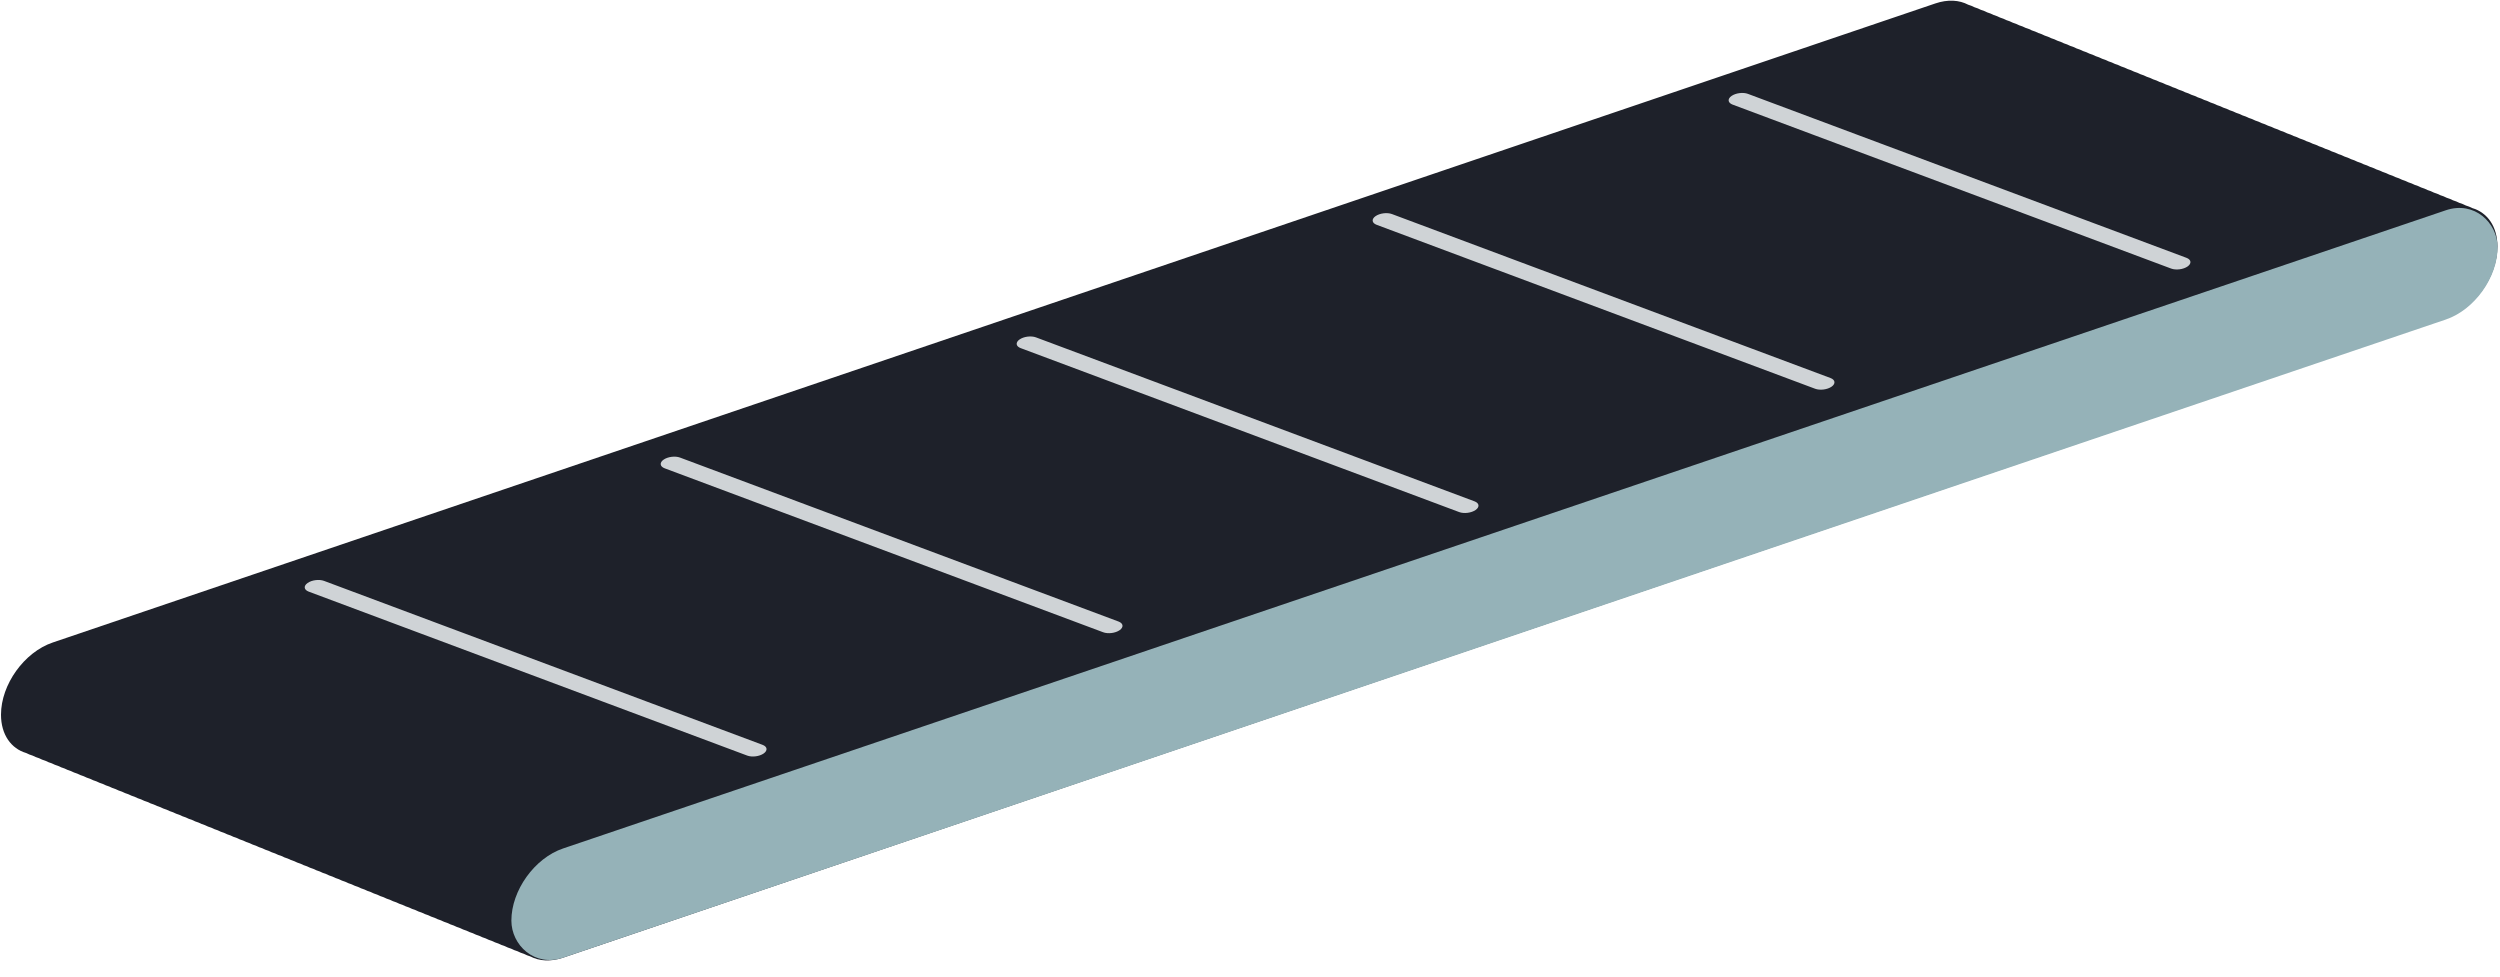 <svg width="801" height="313" viewBox="0 0 801 313" fill="none" xmlns="http://www.w3.org/2000/svg">
<path fill-rule="evenodd" clip-rule="evenodd" d="M0.321 228.985C0.321 219.32 7.74 208.966 16.893 205.86L620.087 1.103C624.081 -0.253 627.745 -0.005 630.607 1.509C631.325 1.718 632.008 1.994 632.651 2.334C633.369 2.543 634.051 2.819 634.694 3.158C635.412 3.367 636.096 3.643 636.739 3.983C637.457 4.192 638.14 4.468 638.783 4.808C639.501 5.017 640.184 5.293 640.827 5.633C641.545 5.841 642.228 6.118 642.871 6.458C643.589 6.666 644.272 6.942 644.914 7.282C645.633 7.491 646.316 7.767 646.959 8.107C647.677 8.316 648.36 8.592 649.003 8.932C649.721 9.14 650.404 9.416 651.047 9.756C651.765 9.965 652.448 10.241 653.091 10.581C653.809 10.79 654.492 11.066 655.134 11.405C655.853 11.614 656.536 11.89 657.179 12.23C657.897 12.439 658.581 12.715 659.223 13.055C659.941 13.264 660.625 13.54 661.267 13.88C661.985 14.088 662.669 14.365 663.311 14.705C664.029 14.913 664.712 15.189 665.354 15.529C666.073 15.738 666.757 16.014 667.399 16.354C668.118 16.563 668.801 16.839 669.443 17.179C670.162 17.387 670.845 17.663 671.487 18.003C672.206 18.212 672.889 18.488 673.531 18.828C674.249 19.037 674.932 19.313 675.575 19.653C676.293 19.861 676.977 20.137 677.62 20.478C678.338 20.686 679.021 20.962 679.664 21.302C680.382 21.511 681.065 21.787 681.708 22.127C682.426 22.335 683.108 22.612 683.751 22.951C684.469 23.16 685.153 23.436 685.796 23.776C686.514 23.985 687.197 24.261 687.84 24.601C688.558 24.81 689.241 25.086 689.884 25.426C690.602 25.634 691.285 25.911 691.928 26.251C692.646 26.459 693.329 26.735 693.971 27.075C694.69 27.284 695.373 27.56 696.016 27.9C696.734 28.108 697.418 28.385 698.06 28.725C698.778 28.933 699.461 29.209 700.104 29.549C700.822 29.758 701.505 30.034 702.148 30.374C702.866 30.582 703.549 30.859 704.191 31.198C704.91 31.407 705.593 31.683 706.236 32.023C706.955 32.232 707.638 32.508 708.28 32.848C708.999 33.057 709.682 33.333 710.325 33.673C711.043 33.882 711.726 34.158 712.368 34.498C713.086 34.706 713.769 34.982 714.411 35.322C715.13 35.531 715.814 35.807 716.457 36.147C717.175 36.356 717.858 36.632 718.501 36.972C719.219 37.18 719.902 37.456 720.544 37.797C721.263 38.005 721.946 38.281 722.588 38.621C723.306 38.83 723.989 39.106 724.632 39.446C725.35 39.654 726.034 39.931 726.677 40.271C727.395 40.479 728.078 40.755 728.721 41.095C729.439 41.304 730.122 41.58 730.765 41.92C731.483 42.129 732.166 42.405 732.809 42.745C733.527 42.953 734.209 43.229 734.852 43.569C735.571 43.778 736.254 44.054 736.897 44.394C737.615 44.603 738.298 44.879 738.941 45.219C739.659 45.427 740.342 45.704 740.985 46.044C741.703 46.252 742.386 46.528 743.029 46.868C743.747 47.077 744.43 47.353 745.072 47.693C745.791 47.901 746.474 48.178 747.117 48.518C747.835 48.726 748.519 49.002 749.161 49.342C749.879 49.551 750.562 49.827 751.205 50.167C751.923 50.376 752.606 50.652 753.249 50.992C753.967 51.2 754.65 51.476 755.292 51.816C756.011 52.025 756.695 52.301 757.337 52.641C758.056 52.85 758.739 53.126 759.381 53.466C760.1 53.675 760.783 53.951 761.425 54.291C762.143 54.499 762.827 54.775 763.469 55.115C764.187 55.324 764.87 55.6 765.513 55.94C766.231 56.148 766.915 56.425 767.558 56.765C768.276 56.973 768.959 57.249 769.602 57.59C770.32 57.798 771.003 58.074 771.646 58.414C772.364 58.623 773.046 58.899 773.689 59.239C774.407 59.447 775.091 59.723 775.734 60.064C776.452 60.272 777.135 60.548 777.778 60.888C778.496 61.097 779.179 61.373 779.822 61.713C780.54 61.922 781.223 62.198 781.866 62.538C782.584 62.746 783.267 63.022 783.909 63.362C784.628 63.571 785.311 63.847 785.954 64.187C786.672 64.396 787.355 64.672 787.998 65.012C788.716 65.22 789.399 65.497 790.042 65.837C790.76 66.045 791.443 66.321 792.086 66.661C796.934 68.069 800.182 72.56 800.182 78.954C800.182 88.619 792.763 98.973 783.611 102.079L180.416 306.836C176.422 308.192 172.758 307.944 169.897 306.43C169.178 306.221 168.495 305.945 167.853 305.605C167.134 305.396 166.451 305.12 165.809 304.78C165.091 304.572 164.407 304.296 163.765 303.956C163.047 303.747 162.364 303.471 161.721 303.131C161.003 302.923 160.319 302.646 159.676 302.306C158.958 302.098 158.275 301.822 157.633 301.482C156.914 301.273 156.231 300.997 155.589 300.657C154.87 300.448 154.187 300.172 153.545 299.832C152.827 299.624 152.144 299.348 151.501 299.008C150.783 298.799 150.099 298.523 149.456 298.183C148.738 297.974 148.055 297.698 147.412 297.358C146.694 297.149 146.011 296.873 145.368 296.533C144.65 296.325 143.967 296.049 143.325 295.709C142.606 295.5 141.923 295.224 141.28 294.884C140.562 294.675 139.879 294.399 139.236 294.059C138.518 293.851 137.835 293.574 137.192 293.234C136.474 293.026 135.791 292.75 135.148 292.41C134.43 292.201 133.747 291.925 133.105 291.585C132.386 291.377 131.703 291.1 131.06 290.76C130.341 290.552 129.658 290.276 129.016 289.936C128.298 289.727 127.614 289.451 126.972 289.111C126.254 288.902 125.571 288.626 124.928 288.286C124.21 288.078 123.527 287.802 122.885 287.462C122.166 287.253 121.482 286.977 120.84 286.637C120.121 286.428 119.438 286.152 118.796 285.812C118.077 285.603 117.394 285.327 116.752 284.987C116.033 284.779 115.35 284.503 114.708 284.163C113.99 283.954 113.307 283.678 112.664 283.338C111.946 283.13 111.262 282.853 110.619 282.513C109.901 282.305 109.218 282.029 108.575 281.689C107.857 281.48 107.174 281.204 106.531 280.864C105.813 280.655 105.13 280.379 104.487 280.039C103.769 279.831 103.087 279.555 102.444 279.215C101.725 279.006 101.042 278.73 100.399 278.39C99.681 278.181 98.998 277.905 98.355 277.565C97.637 277.356 96.954 277.08 96.311 276.74C95.593 276.532 94.91 276.256 94.267 275.916C93.549 275.707 92.866 275.431 92.224 275.091C91.505 274.883 90.822 274.606 90.179 274.266C89.46 274.058 88.777 273.781 88.135 273.441C87.416 273.233 86.734 272.957 86.091 272.617C85.373 272.408 84.69 272.132 84.047 271.792C83.329 271.584 82.646 271.307 82.004 270.968C81.285 270.759 80.602 270.483 79.959 270.143C79.24 269.934 78.557 269.658 77.915 269.318C77.197 269.109 76.513 268.833 75.871 268.493C75.153 268.285 74.469 268.008 73.827 267.668C73.109 267.46 72.426 267.184 71.783 266.844C71.065 266.635 70.381 266.359 69.738 266.019C69.02 265.81 68.337 265.534 67.695 265.194C66.976 264.986 66.293 264.71 65.65 264.37C64.932 264.161 64.249 263.885 63.607 263.545C62.889 263.336 62.206 263.06 61.563 262.721C60.845 262.512 60.161 262.236 59.518 261.896C58.8 261.687 58.117 261.411 57.474 261.071C56.756 260.862 56.073 260.586 55.43 260.246C54.712 260.038 54.029 259.762 53.387 259.422C52.668 259.213 51.985 258.937 51.342 258.597C50.624 258.388 49.941 258.112 49.298 257.772C48.58 257.563 47.897 257.287 47.254 256.947C46.536 256.739 45.853 256.463 45.21 256.123C44.492 255.914 43.809 255.638 43.167 255.298C42.448 255.09 41.765 254.813 41.122 254.473C40.404 254.265 39.72 253.988 39.078 253.648C38.359 253.44 37.676 253.164 37.034 252.824C36.316 252.615 35.633 252.339 34.99 251.999C34.272 251.791 33.589 251.514 32.947 251.175C32.228 250.966 31.544 250.69 30.901 250.35C30.183 250.141 29.5 249.865 28.858 249.525C28.139 249.316 27.456 249.04 26.814 248.7C26.095 248.492 25.412 248.215 24.77 247.875C24.052 247.667 23.369 247.391 22.726 247.051C22.008 246.842 21.324 246.566 20.681 246.226C19.963 246.018 19.28 245.741 18.637 245.401C17.919 245.193 17.236 244.917 16.593 244.577C15.875 244.368 15.192 244.092 14.549 243.752C13.831 243.543 13.149 243.267 12.506 242.928C11.787 242.719 11.104 242.443 10.461 242.102C9.743 241.894 9.06 241.618 8.417 241.278C3.569 239.87 0.321 235.379 0.321 228.985Z" fill="#1E212A"/>
<rect width="672" height="35" rx="17.5" transform="matrix(0.947 -0.321 0 1 163.845 277.462)" fill="#95B2B8"/>
<mask id="mask0_1_2060" style="mask-type:alpha" maskUnits="userSpaceOnUse" x="11" y="2" width="772" height="271">
<path d="M171.918 272.912L11.319 212.895L623.912 2.006L782.234 65.749L171.918 272.912Z" fill="#1E212A"/>
</mask>
<g mask="url(#mask0_1_2060)">
<path fill-rule="evenodd" clip-rule="evenodd" d="M1123.01 -163.704C1121.46 -164.285 1119.1 -163.985 1117.74 -163.034C1116.39 -162.084 1116.54 -160.843 1118.09 -160.263L1258.6 -107.732C1260.15 -107.151 1262.51 -107.452 1263.86 -108.402C1265.22 -109.352 1265.06 -110.593 1263.51 -111.173L1123.01 -163.704ZM1008.95 -124.194C1007.4 -124.774 1005.04 -124.474 1003.69 -123.524C1002.33 -122.574 1002.49 -121.333 1004.04 -120.753L1144.54 -68.222C1146.09 -67.641 1148.45 -67.942 1149.81 -68.892C1151.16 -69.842 1151.01 -71.083 1149.45 -71.663L1008.95 -124.194ZM894.898 -85.684C893.346 -86.264 890.988 -85.964 889.631 -85.014C888.274 -84.064 888.432 -82.823 889.984 -82.243L1030.48 -29.712C1032.04 -29.131 1034.39 -29.431 1035.75 -30.382C1037.11 -31.332 1036.95 -32.573 1035.4 -33.153L894.898 -85.684ZM780.843 -46.174C779.291 -46.754 776.932 -46.454 775.575 -45.504C774.218 -44.554 774.376 -43.313 775.928 -42.733L916.429 9.798C917.981 10.379 920.339 10.079 921.696 9.128C923.053 8.178 922.896 6.937 921.344 6.357L780.843 -46.174ZM326.665 108.766C328.022 107.816 330.381 107.516 331.933 108.096L472.434 160.627C473.985 161.207 474.143 162.448 472.786 163.398C471.429 164.349 469.07 164.649 467.519 164.068L327.018 111.537C325.466 110.957 325.308 109.716 326.665 108.766ZM217.877 146.606C216.325 146.026 213.967 146.326 212.61 147.276C211.253 148.226 211.41 149.467 212.962 150.047L353.463 202.578C355.015 203.159 357.373 202.859 358.731 201.908C360.088 200.958 359.93 199.717 358.378 199.137L217.877 146.606ZM98.556 186.786C99.913 185.836 102.271 185.536 103.823 186.116L244.324 238.647C245.876 239.227 246.034 240.468 244.677 241.418C243.32 242.369 240.961 242.669 239.409 242.089L98.908 189.557C97.356 188.977 97.199 187.736 98.556 186.786ZM-10.232 224.626C-11.784 224.046 -14.143 224.346 -15.5 225.296C-16.857 226.246 -16.699 227.487 -15.147 228.067L125.354 280.599C126.905 281.179 129.264 280.879 130.621 279.928C131.978 278.978 131.82 277.737 130.268 277.157L-10.232 224.626ZM-129.556 262.806C-128.199 261.856 -125.841 261.556 -124.289 262.136L16.212 314.667C17.764 315.247 17.922 316.488 16.564 317.439C15.207 318.389 12.849 318.689 11.297 318.109L-129.204 265.578C-130.756 264.997 -130.914 263.757 -129.556 262.806ZM-243.612 301.316C-242.255 300.366 -239.896 300.066 -238.345 300.646L-97.844 353.177C-96.292 353.758 -96.134 354.998 -97.491 355.949C-98.848 356.899 -101.207 357.199 -102.759 356.619L-243.259 304.088C-244.811 303.507 -244.969 302.267 -243.612 301.316ZM-357.345 341.949C-355.988 340.999 -353.629 340.699 -352.077 341.279L-211.577 393.81C-210.025 394.391 -209.867 395.631 -211.224 396.582C-212.581 397.532 -214.94 397.832 -216.492 397.252L-356.992 344.721C-358.544 344.141 -358.702 342.9 -357.345 341.949ZM-465.809 381.912C-467.361 381.332 -469.72 381.632 -471.077 382.582C-472.434 383.533 -472.276 384.774 -470.724 385.354L-330.224 437.885C-328.672 438.465 -326.313 438.165 -324.956 437.215C-323.599 436.264 -323.757 435.024 -325.309 434.443L-465.809 381.912ZM440.721 69.256C442.078 68.305 444.436 68.005 445.988 68.586L586.489 121.117C588.041 121.697 588.199 122.938 586.842 123.888C585.484 124.838 583.126 125.138 581.574 124.558L441.073 72.027C439.521 71.447 439.364 70.206 440.721 69.256ZM554.776 30.746C556.134 29.795 558.492 29.495 560.044 30.076L700.545 82.607C702.097 83.187 702.255 84.428 700.897 85.378C699.54 86.328 697.182 86.628 695.63 86.048L555.129 33.517C553.577 32.937 553.419 31.696 554.776 30.746ZM668.837 -8.764C670.194 -9.715 672.552 -10.015 674.104 -9.434L814.605 43.097C816.157 43.677 816.315 44.918 814.957 45.868C813.6 46.818 811.242 47.118 809.69 46.538L669.189 -5.993C667.637 -6.573 667.479 -7.814 668.837 -8.764Z" fill="#CFD3D6"/>
</g>
</svg>
